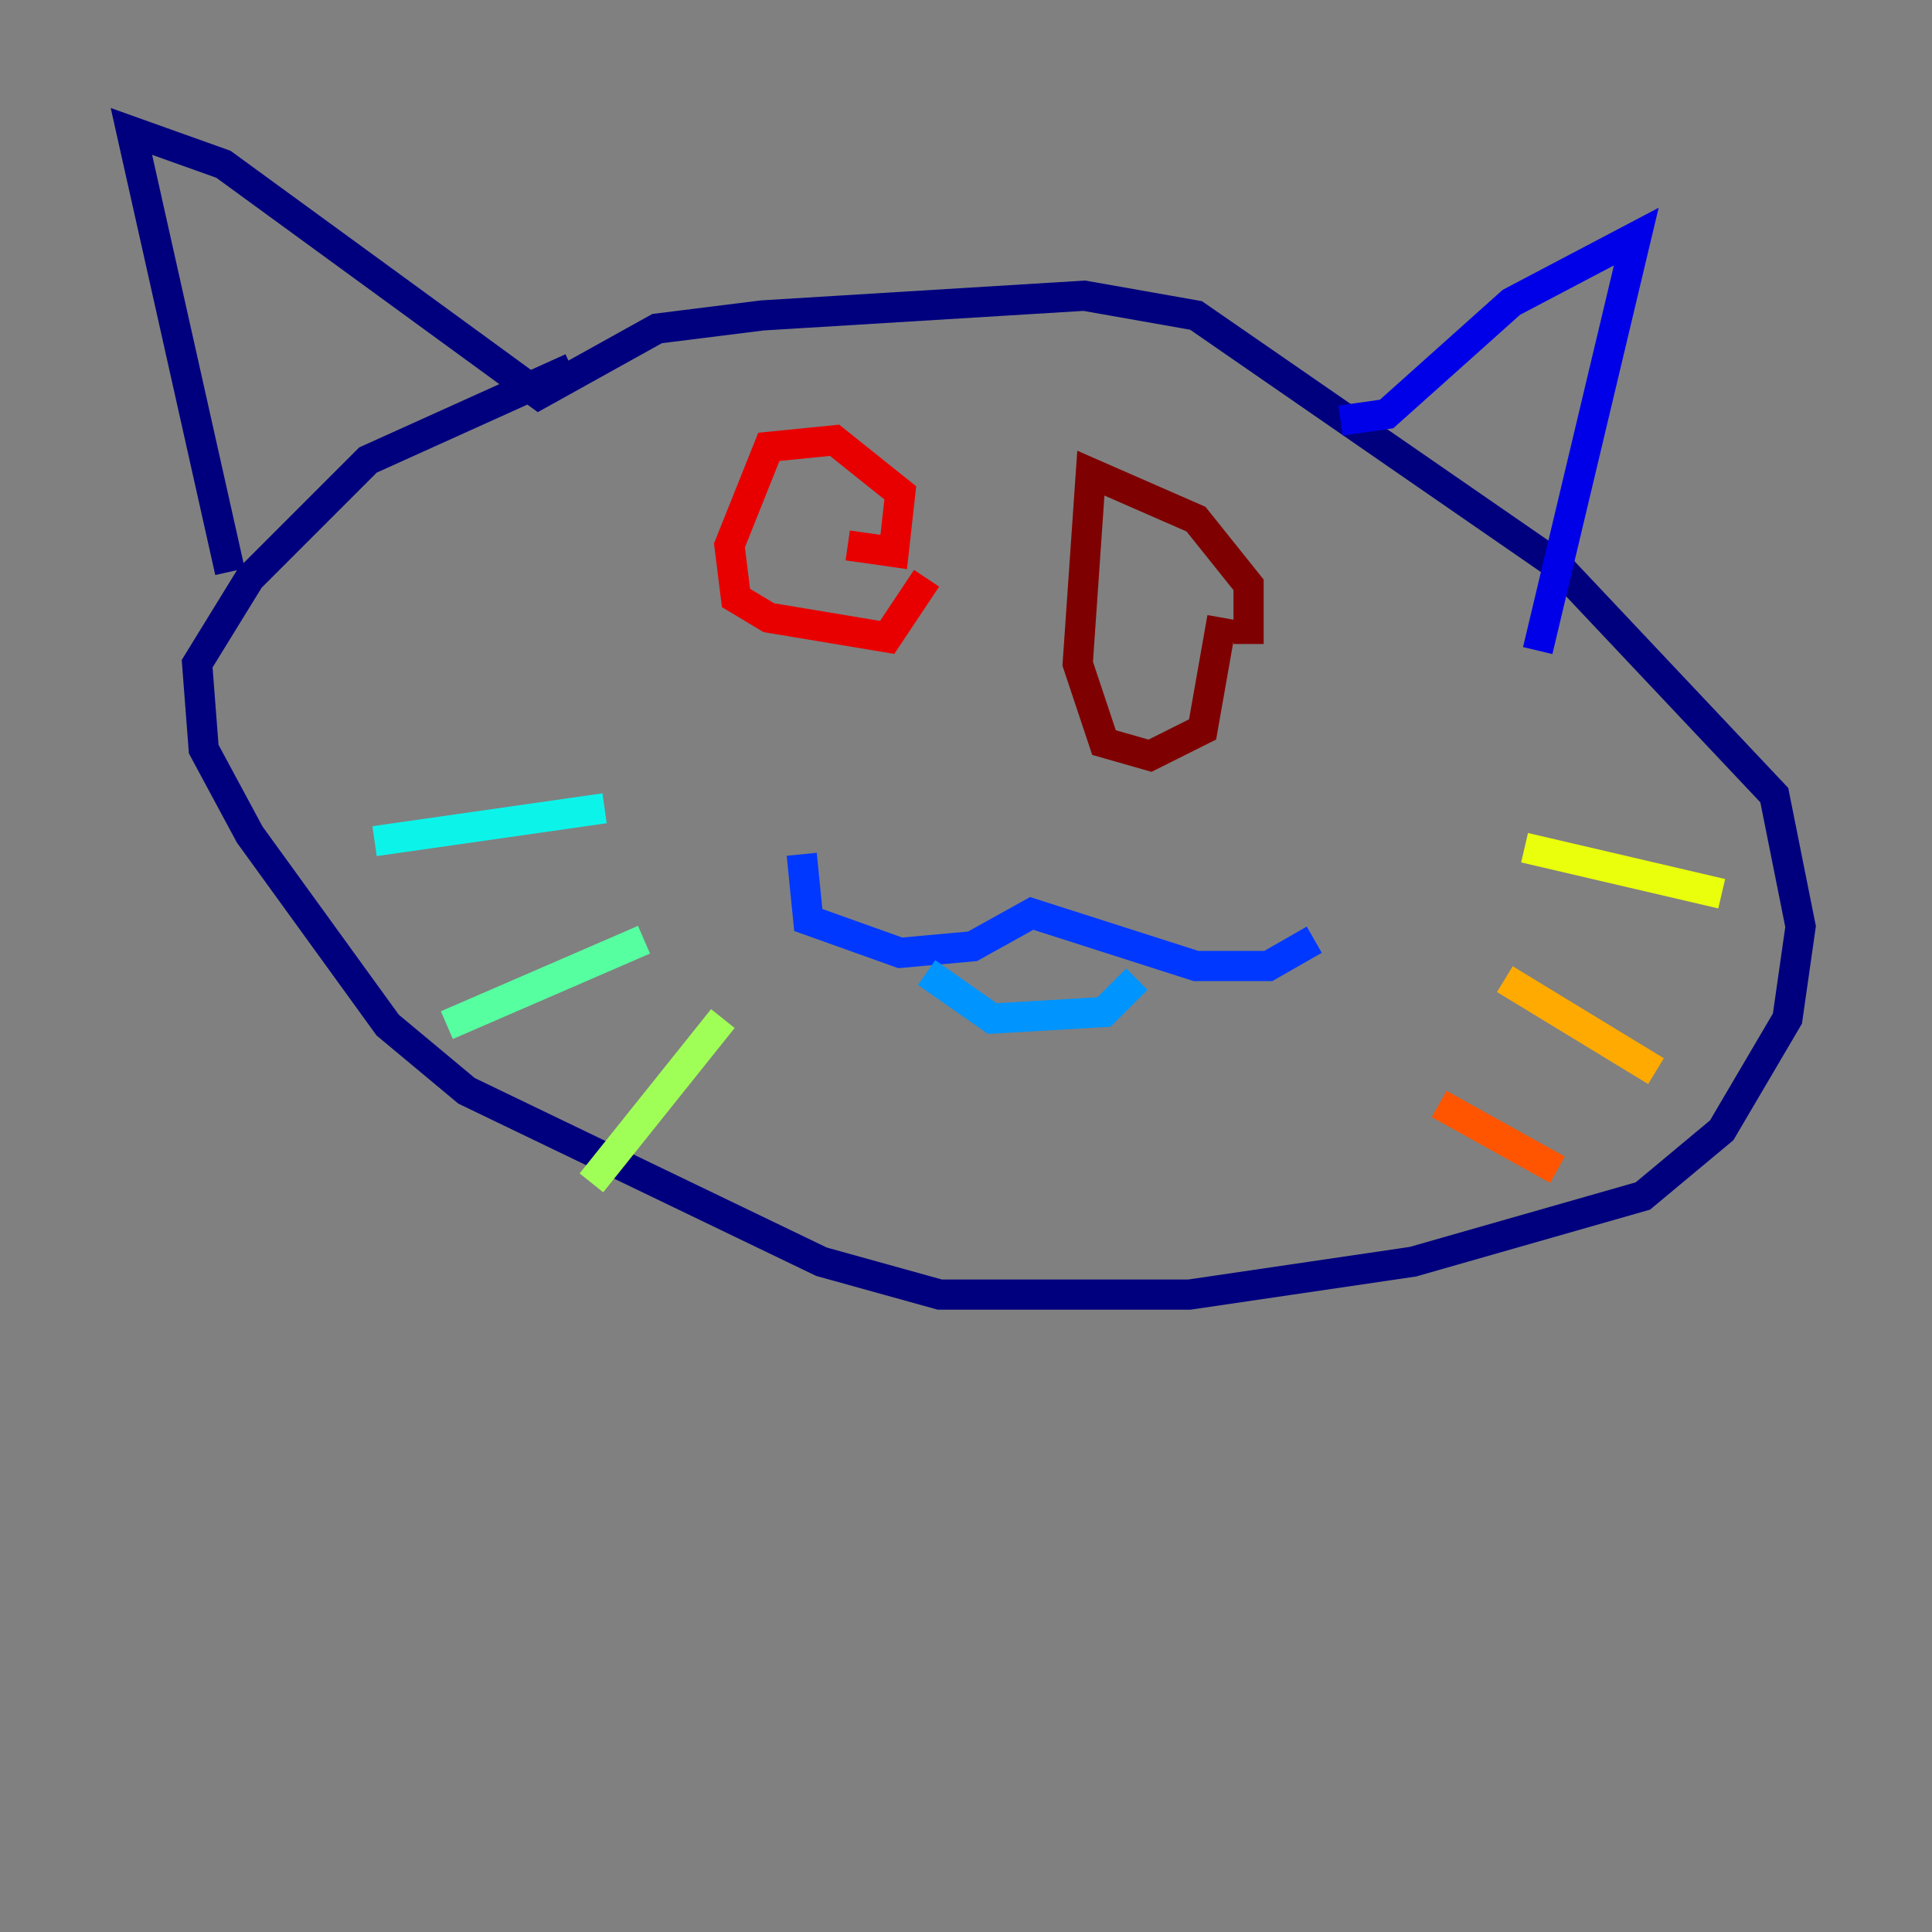 <?xml version="1.0" encoding="utf-8" ?>
<svg baseProfile="tiny" height="128" version="1.2" viewBox="0,0,128,128" width="128" xmlns="http://www.w3.org/2000/svg" xmlns:ev="http://www.w3.org/2001/xml-events" xmlns:xlink="http://www.w3.org/1999/xlink"><rect x="0" y="0" width="128" height="128" fill="#808080" stroke="none"/><defs /><polyline fill="none" points="15.238,37.878 8.707,8.707 14.803,10.884 35.701,26.122 43.537,21.769 50.503,20.898 71.837,19.592 79.238,20.898 103.184,37.442 117.551,52.68 119.293,61.388 118.422,67.483 114.068,74.884 108.844,79.238 93.605,83.592 78.803,85.769 62.258,85.769 54.422,83.592 30.912,72.272 25.687,67.918 16.544,55.292 13.497,49.633 13.061,43.973 16.544,38.313 24.381,30.476 37.878,24.381" stroke="#00007f" stroke-width="2" /><polyline fill="none" points="88.816,27.864 91.864,27.429 100.136,20.027 108.408,15.674 101.878,43.102" stroke="#0000e8" stroke-width="2" /><polyline fill="none" points="53.116,56.599 53.551,60.952 59.646,63.129 64.435,62.694 68.354,60.517 79.238,64.0 84.027,64.0 87.075,62.258" stroke="#0038ff" stroke-width="2" /><polyline fill="none" points="61.388,64.435 65.742,67.483 73.143,67.048 75.32,64.871" stroke="#0094ff" stroke-width="2" /><polyline fill="none" points="40.054,53.551 24.816,55.728" stroke="#0cf4ea" stroke-width="2" /><polyline fill="none" points="42.667,62.258 29.605,67.918" stroke="#56ffa0" stroke-width="2" /><polyline fill="none" points="47.891,67.483 39.184,78.367" stroke="#a0ff56" stroke-width="2" /><polyline fill="none" points="101.007,56.163 114.068,59.211" stroke="#eaff0c" stroke-width="2" /><polyline fill="none" points="99.701,64.871 109.714,70.966" stroke="#ffaa00" stroke-width="2" /><polyline fill="none" points="95.347,73.143 103.184,77.497" stroke="#ff5500" stroke-width="2" /><polyline fill="none" points="56.163,36.136 59.211,36.571 59.646,32.653 55.292,29.17 50.939,29.605 48.327,36.136 48.762,39.619 50.939,40.925 58.776,42.231 61.388,38.313" stroke="#e80000" stroke-width="2" /><polyline fill="none" points="82.721,42.667 82.721,38.748 79.238,34.395 72.272,31.347 71.401,43.973 73.143,49.197 76.191,50.068 79.674,48.327 80.98,40.925" stroke="#7f0000" stroke-width="2" /></svg>